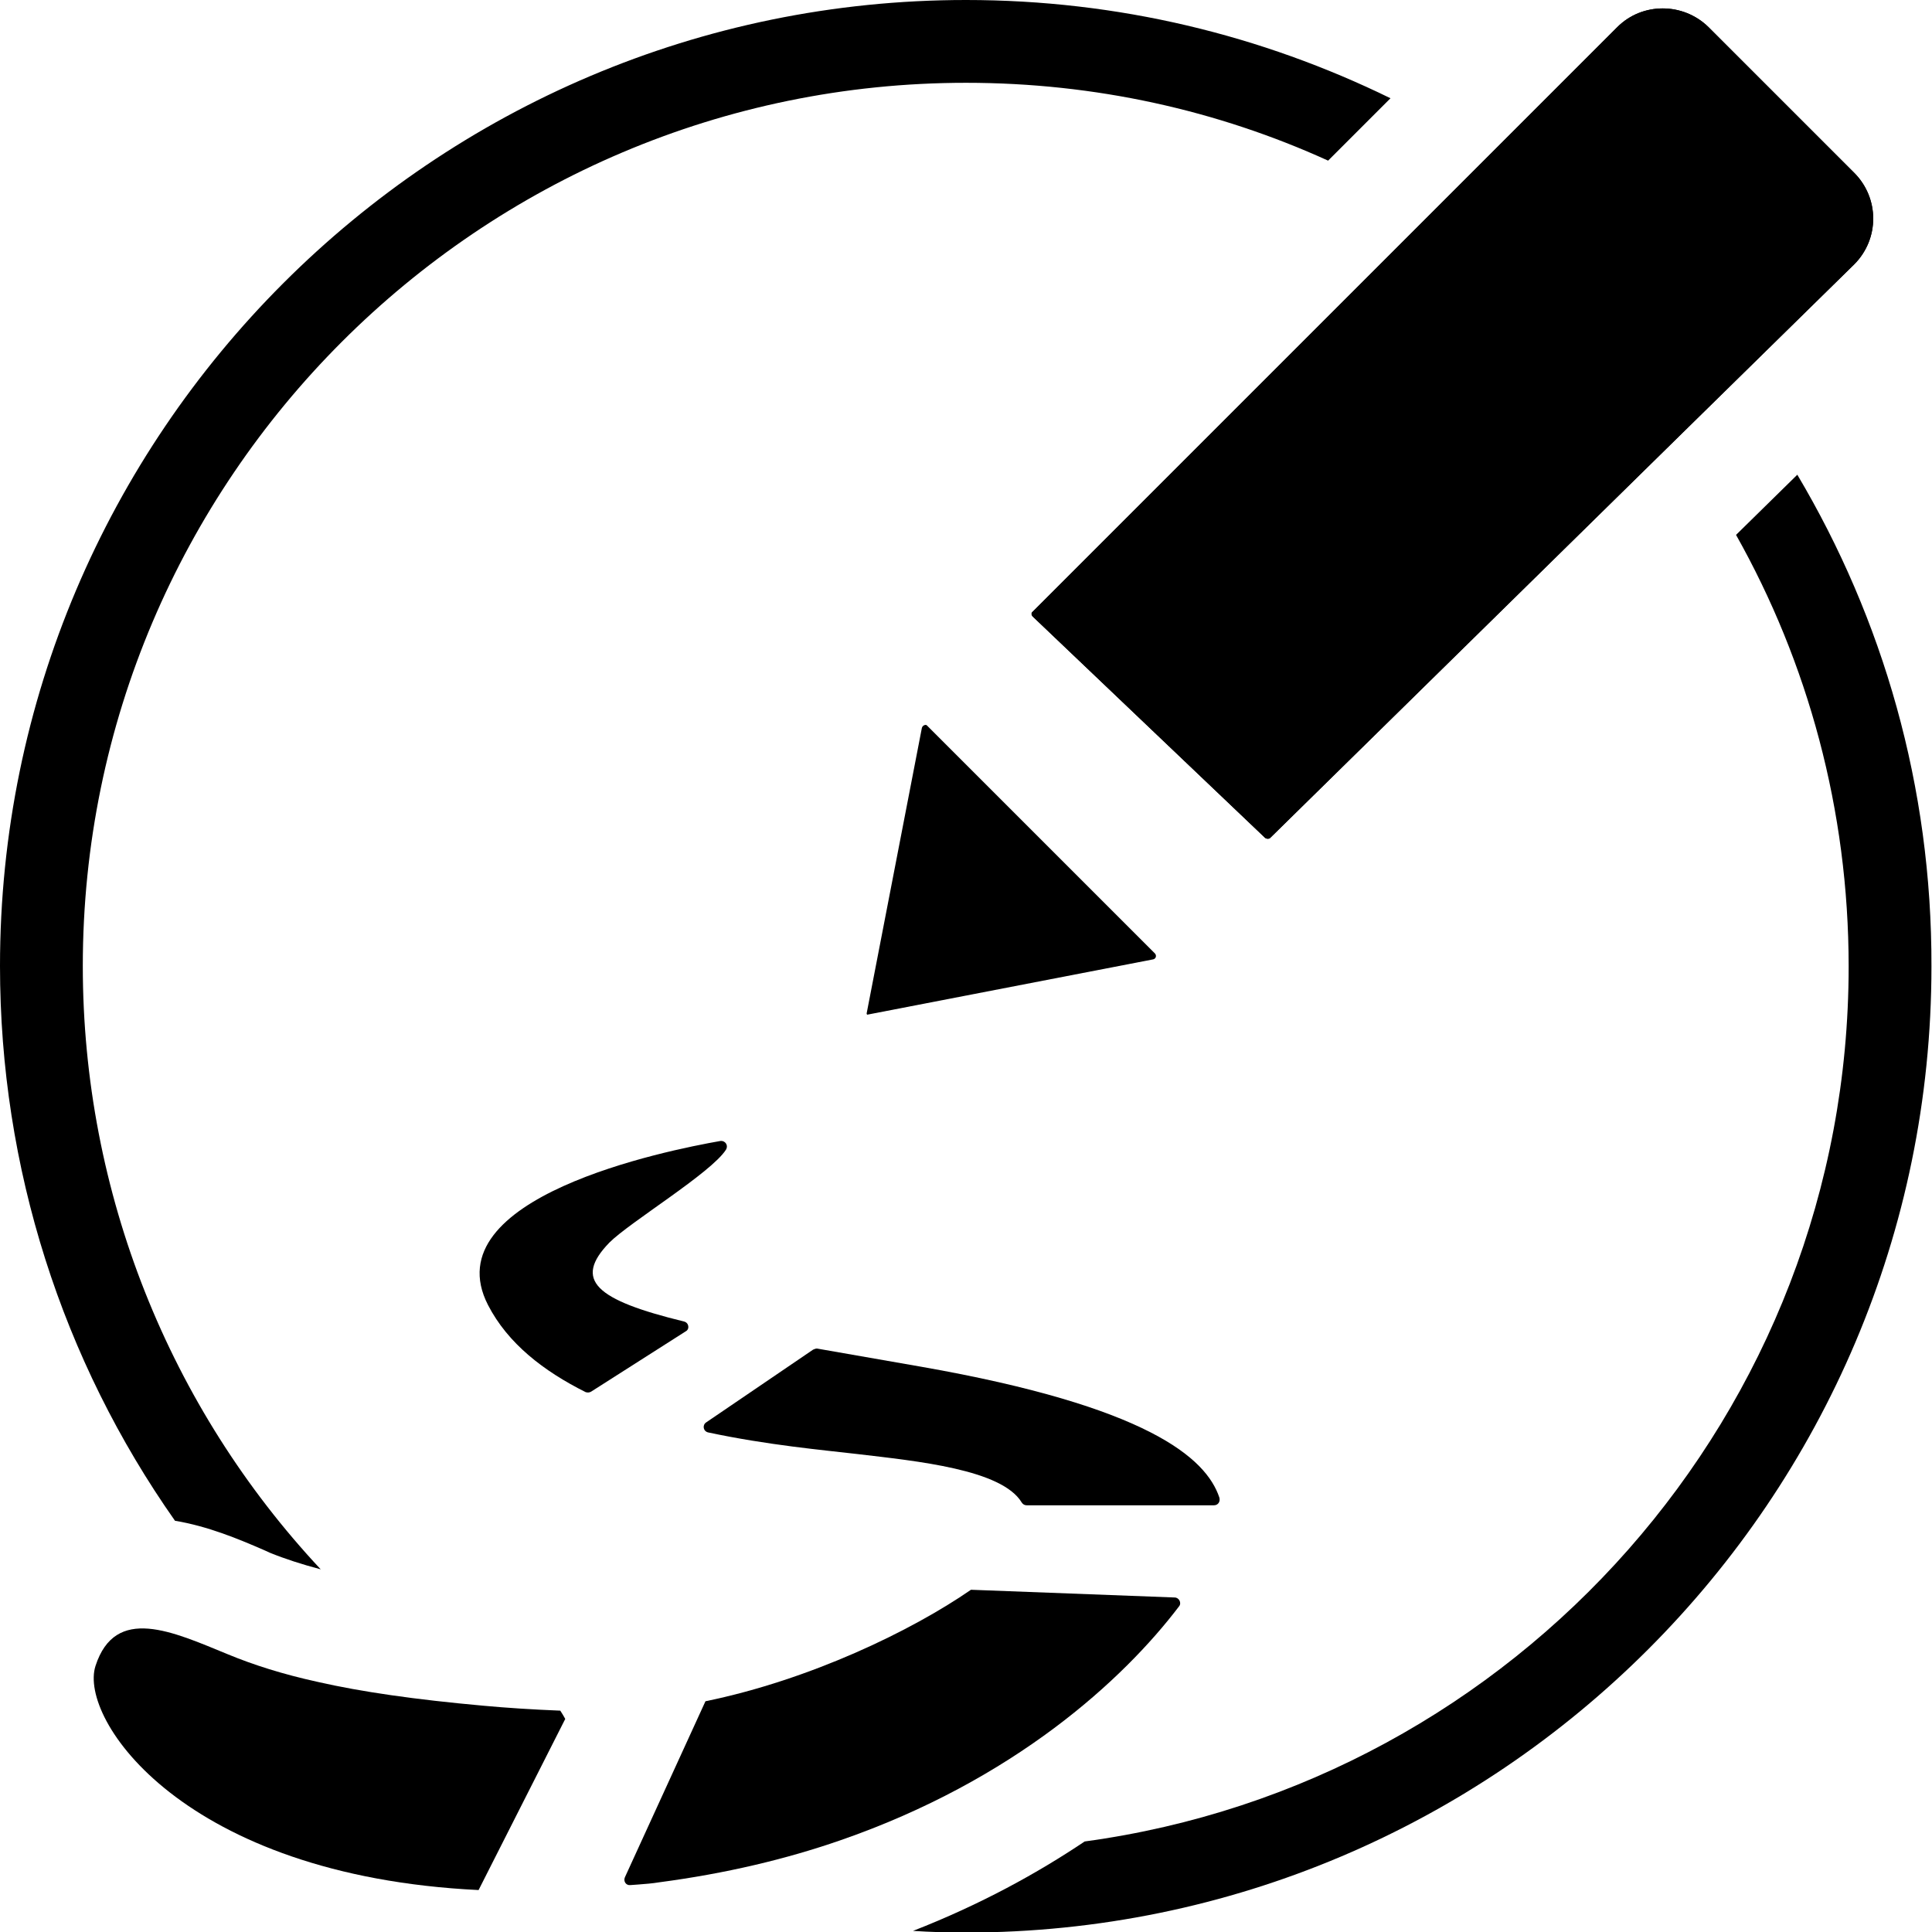 
<svg version="1.1" id="Layer_1" xmlns="http://www.w3.org/2000/svg" xmlns:xlink="http://www.w3.org/1999/xlink" x="0px" y="0px"
	 viewBox="0 0 350 350" style="enable-background:new 0 0 350 350;" xml:space="preserve">
<g>
	<g>
		<g>
			<path d="M175,0C78.5,0,0,78.5,0,175c0,36.6,11.3,71.5,31.7,100.5c6,1,11.5,3.3,16.1,5.3l1.1,0.5c2.7,1.1,5.8,2.1,9.2,3
				C30.7,255,15,216.1,15,175C15,86.8,86.8,15,175,15c23.4,0,45.6,5,65.6,14.1l11.3-11.3C228.6,6.4,202.6,0,175,0z M325.6,86
				l-11.1,10.9c13,23.1,20.4,49.8,20.4,78.2c0,80.9-60.3,147.9-138.4,158.5c-8.5,5.7-18.8,11.4-31.1,16.2c3.1,0.2,6.3,0.3,9.5,0.3
				c96.5,0,175-78.5,175-175C350,142.5,341.1,112.1,325.6,86z"/>
		</g>
	</g>
	<g>
		<g>
			<path d="M335.9,47.9l-21.6,21.2l-10.8,10.6l-73.4,72.1c-0.2,0.2-0.6,0.2-0.9,0l-42.1-40.1c-0.3-0.3-0.3-0.7,0-0.9L259,38.9l34-34
				c4.5-4.5,11.9-4.5,16.5,0l26.4,26.4C340.5,35.9,340.5,43.3,335.9,47.9z"/>
		</g>
		<g>
			<g>
				<path d="M335.9,47.9l-21.6,21.2l-10.8,10.6l-73.4,72.1c-0.2,0.2-0.6,0.2-0.9,0l-42.1-40.1c-0.3-0.3-0.3-0.7,0-0.9L259,38.9
					l34-34c4.5-4.5,11.9-4.5,16.5,0l26.4,26.4C340.5,35.9,340.5,43.3,335.9,47.9z"/>
			</g>
		</g>
		<g>
			<path d="M167,131.9l-10,51.7c0,0.1,0.1,0.3,0.2,0.2l51.7-10c0.5-0.1,0.7-0.7,0.3-1.1l-41.3-41.3
				C167.7,131.2,167.1,131.4,167,131.9z"/>
		</g>
	</g>
	<g>
		<g>
			<path d="M88.4,236.4c-10-19.5,32.4-28,42.1-29.7c0.9-0.1,1.5,0.8,1,1.6c-2.7,4.2-17.4,13.1-21.1,16.8
				c-6.6,6.8-2.5,10.4,13.5,14.3c0.9,0.2,1.1,1.4,0.3,1.8l-17.1,10.9c-0.3,0.2-0.7,0.2-1,0.1C98.5,248.4,92,243.4,88.4,236.4z"/>
			<path d="M87.5,309c4.3,0.4,9,0.7,14,0.9c0.4,0.6,0.5,0.8,0.9,1.5l-15.7,31h0c-53.5-2.6-72.5-31-69.4-40.6c3.6-11.1,14-6.2,24-2.1
				c4.6,1.9,9.9,3.6,16.3,5C65.5,306.5,75.3,307.9,87.5,309z"/>
			<path d="M212.8,289.4c0.8,0,1.3,1,0.8,1.6c-10.1,13.3-29.9,31.5-61.4,42.4c-9.8,3.4-20.7,6-32.8,7.6c-1.2,0.2-2.5,0.3-3.8,0.4
				l-1.4,0.1c-0.8,0.1-1.3-0.7-1-1.4l14.6-31.9c0,0,0,0,0,0c19-3.9,37.4-12.8,48.1-20.2h0L212.8,289.4z"/>
			<path d="M155.2,263.4c-6-0.7-16.1-1.6-26.9-3.9c-0.9-0.2-1.1-1.3-0.4-1.8l19.4-13.2c0.2-0.1,0.5-0.2,0.7-0.2
				c5.7,1,12,2.1,18.9,3.3c41,7.2,51.6,16.5,54,23.7c0.2,0.7-0.2,1.4-1,1.4h-33.9c-0.4,0-0.7-0.2-0.9-0.5
				C181.5,266.2,166.2,264.7,155.2,263.4z"/>
		</g>
	</g>
</g>
</svg>
